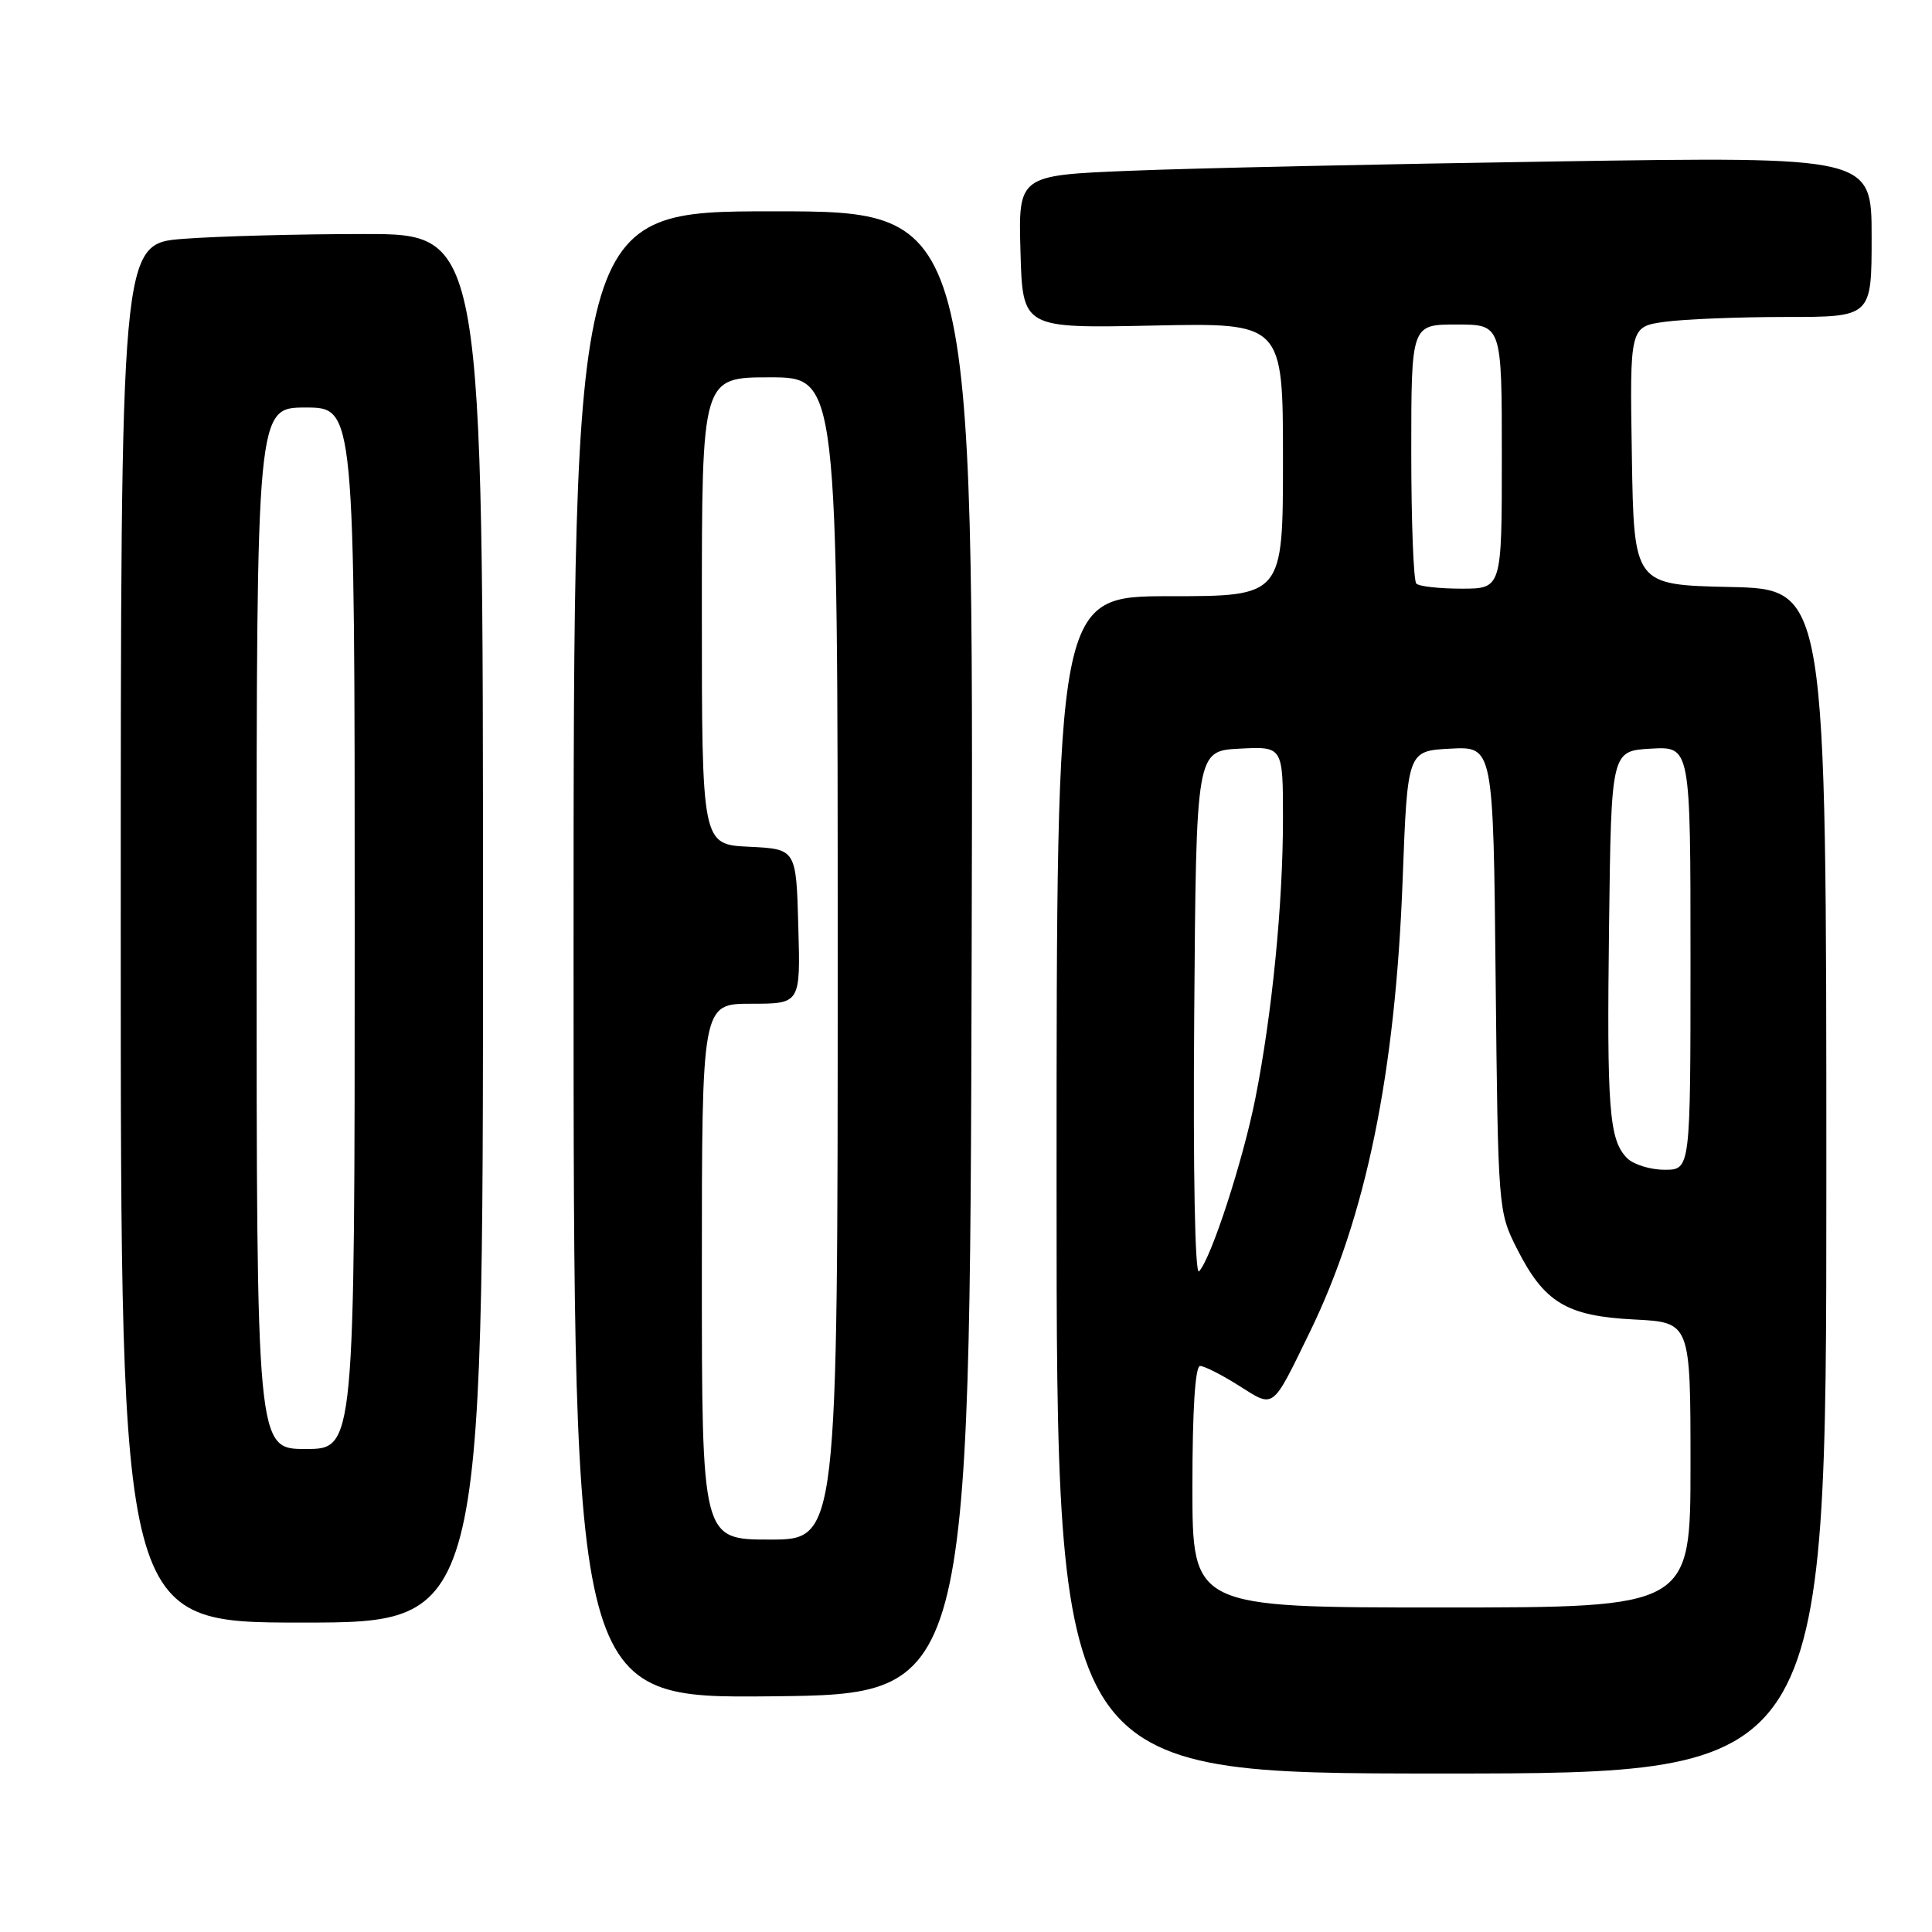 <?xml version="1.0" encoding="UTF-8" standalone="no"?>
<!DOCTYPE svg PUBLIC "-//W3C//DTD SVG 1.1//EN" "http://www.w3.org/Graphics/SVG/1.1/DTD/svg11.dtd" >
<svg xmlns="http://www.w3.org/2000/svg" xmlns:xlink="http://www.w3.org/1999/xlink" version="1.1" viewBox="0 0 256 256">
 <g >
 <path fill="currentColor"
d=" M 242.00 156.53 C 242.00 78.06 242.00 78.06 229.25 77.78 C 216.50 77.50 216.50 77.50 216.23 60.39 C 215.95 43.28 215.95 43.28 220.62 42.64 C 223.18 42.29 230.39 42.00 236.64 42.00 C 248.00 42.00 248.00 42.00 248.00 31.38 C 248.00 20.75 248.00 20.75 206.25 21.39 C 183.29 21.74 157.85 22.29 149.72 22.63 C 134.93 23.23 134.93 23.23 135.22 33.36 C 135.50 43.50 135.50 43.50 152.75 43.14 C 170.00 42.77 170.00 42.77 170.00 60.89 C 170.00 79.00 170.00 79.00 155.00 79.00 C 140.00 79.00 140.00 79.00 140.00 157.00 C 140.00 235.00 140.00 235.00 191.00 235.00 C 242.00 235.00 242.00 235.00 242.00 156.53 Z  M 128.75 126.25 C 129.01 28.00 129.01 28.00 102.50 28.00 C 76.00 28.00 76.00 28.00 76.00 126.52 C 76.00 225.03 76.00 225.03 102.25 224.77 C 128.50 224.50 128.50 224.50 128.75 126.25 Z  M 64.00 123.00 C 64.00 31.00 64.00 31.00 48.25 31.01 C 39.59 31.01 28.79 31.30 24.25 31.65 C 16.00 32.30 16.00 32.30 16.00 123.65 C 16.00 215.00 16.00 215.00 40.00 215.00 C 64.00 215.00 64.00 215.00 64.00 123.00 Z  M 158.00 197.00 C 158.00 186.79 158.37 181.00 159.02 181.00 C 159.58 181.00 161.89 182.17 164.15 183.60 C 168.90 186.60 168.48 186.92 173.56 176.50 C 181.01 161.22 184.90 142.23 185.86 116.50 C 186.50 99.50 186.50 99.50 192.18 99.20 C 197.87 98.90 197.87 98.90 198.18 129.70 C 198.50 160.27 198.52 160.54 201.00 165.45 C 204.61 172.60 207.58 174.39 216.55 174.84 C 224.00 175.22 224.00 175.22 224.00 194.11 C 224.00 213.00 224.00 213.00 191.00 213.00 C 158.00 213.00 158.00 213.00 158.00 197.00 Z  M 158.24 134.46 C 158.50 99.50 158.50 99.50 164.25 99.20 C 170.00 98.90 170.00 98.90 170.00 108.49 C 170.00 119.74 168.57 134.28 166.35 145.50 C 164.72 153.74 160.49 166.76 158.88 168.46 C 158.34 169.04 158.08 155.43 158.24 134.46 Z  M 215.61 153.47 C 213.21 151.06 212.90 147.07 213.21 122.50 C 213.50 99.50 213.50 99.50 218.75 99.20 C 224.00 98.90 224.00 98.90 224.00 126.95 C 224.00 155.00 224.00 155.00 220.57 155.00 C 218.69 155.00 216.45 154.31 215.61 153.47 Z  M 187.67 77.33 C 187.30 76.97 187.00 69.09 187.00 59.83 C 187.00 43.00 187.00 43.00 193.00 43.00 C 199.00 43.00 199.00 43.00 199.00 60.50 C 199.00 78.00 199.00 78.00 193.67 78.00 C 190.73 78.00 188.03 77.70 187.67 77.33 Z  M 93.00 168.50 C 93.00 133.00 93.00 133.00 99.53 133.00 C 106.07 133.00 106.07 133.00 105.78 122.75 C 105.50 112.50 105.50 112.50 99.25 112.20 C 93.00 111.90 93.00 111.90 93.00 80.95 C 93.00 50.00 93.00 50.00 102.00 50.00 C 111.00 50.00 111.00 50.00 111.00 127.00 C 111.00 204.00 111.00 204.00 102.00 204.00 C 93.00 204.00 93.00 204.00 93.00 168.50 Z  M 34.00 123.00 C 34.00 54.00 34.00 54.00 40.50 54.00 C 47.00 54.00 47.00 54.00 47.00 123.00 C 47.00 192.00 47.00 192.00 40.50 192.00 C 34.00 192.00 34.00 192.00 34.00 123.00 Z "/>
</g>
</svg>